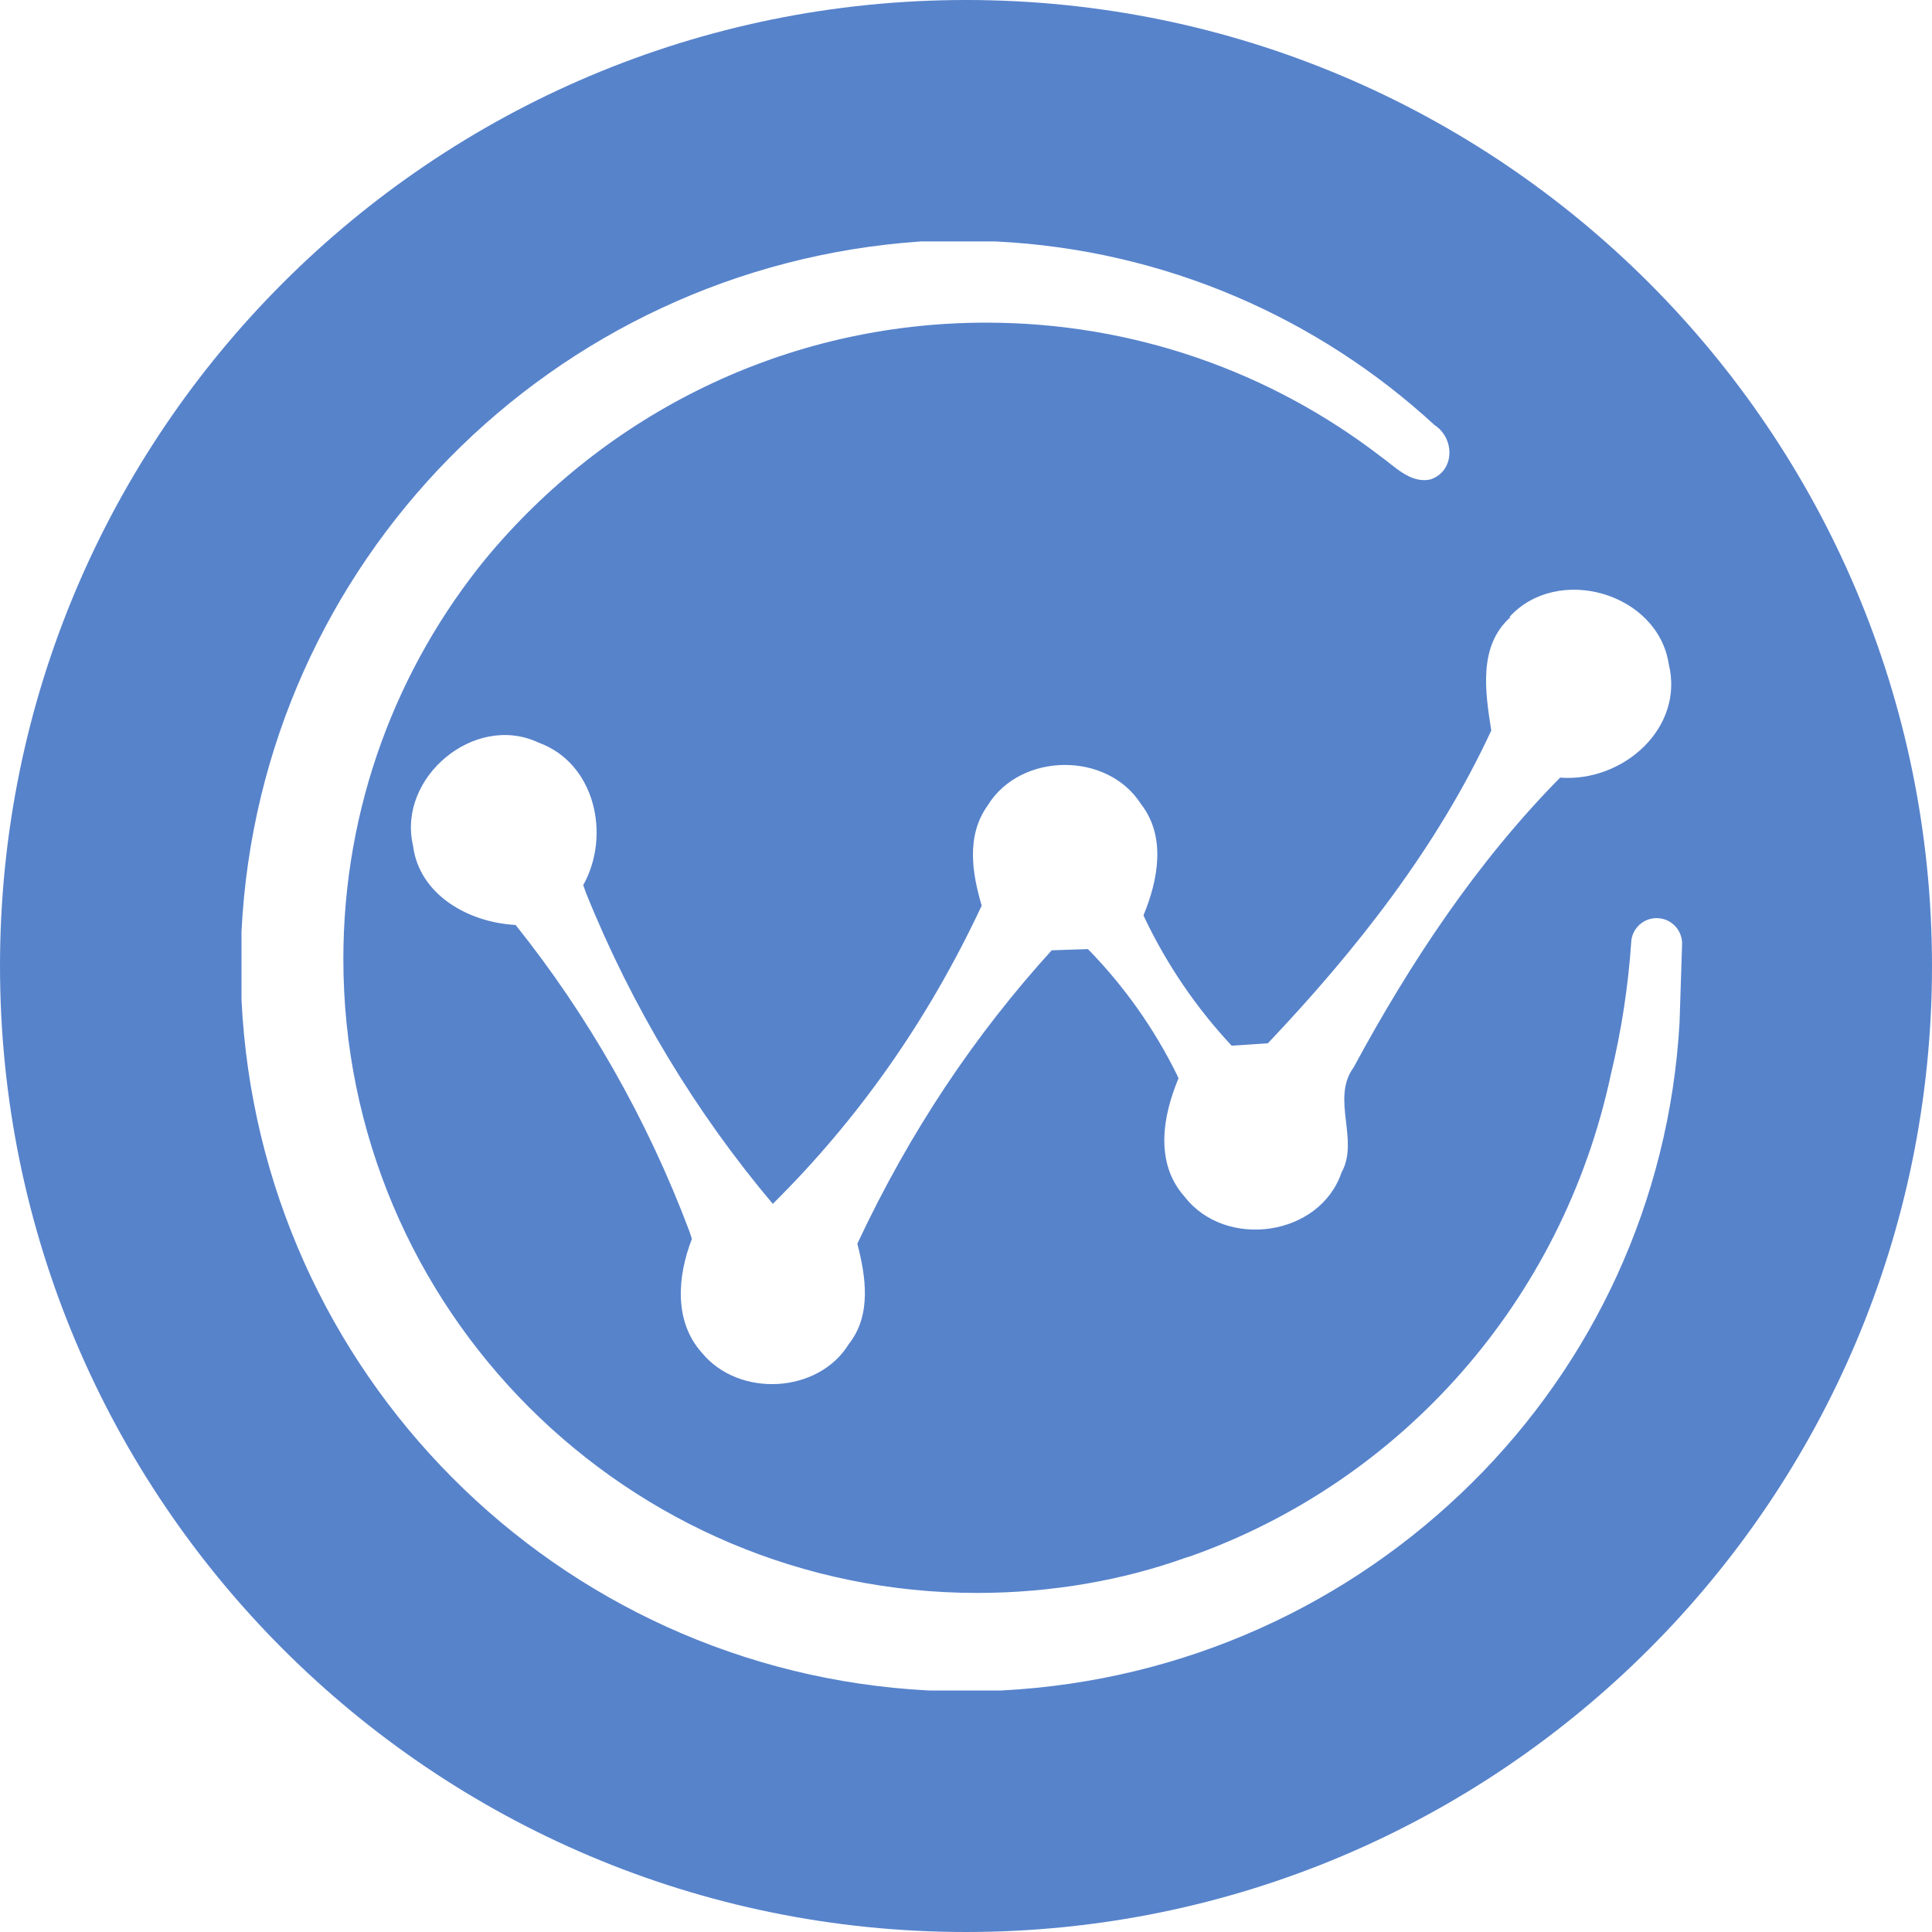 <!-- Generated by IcoMoon.io -->
<svg version="1.1" xmlns="http://www.w3.org/2000/svg" width="32" height="32" viewBox="0 0 32 32">
<title>wicc</title>
<path fill="#5783cb" d="M16 32c-8.837 0-16-7.163-16-16s7.163-16 16-16 16 7.163 16 16-7.163 16-16 16zM15.24 4c-6.1 0.421-10.929 5.319-11.239 11.411l-0.001 0.029v1.12c0.3 6.18 5.224 11.118 11.37 11.439l0.030 0.001h1.18c3.055-0.156 5.784-1.441 7.801-3.441l-0.001 0.001c1.99-1.97 3.273-4.651 3.439-7.63l0.001-0.030 0.040-1.24c0.001-0.009 0.001-0.020 0.001-0.031 0-0.233-0.189-0.422-0.422-0.422-0.216 0-0.394 0.162-0.419 0.371l-0 0.002c-0.050 0.748-0.164 1.491-0.34 2.22-0.803 3.753-3.47 6.739-6.964 7.977l-0.076 0.023c-1.029 0.37-2.216 0.584-3.453 0.584-5.799 0-10.5-4.701-10.5-10.5 0-2.52 0.888-4.833 2.368-6.643l-0.015 0.019c1.984-2.399 4.962-3.916 8.293-3.916 2.458 0 4.723 0.825 6.532 2.214l-0.026-0.019c0.26 0.18 0.52 0.48 0.86 0.4 0.4-0.14 0.4-0.68 0.060-0.9-1.922-1.77-4.457-2.9-7.253-3.039l-0.027-0.001h-1.24zM25 10.22h0.020c-0.54 0.48-0.42 1.24-0.32 1.88-0.9 1.94-2.24 3.64-3.7 5.18l-0.6 0.040c-0.578-0.619-1.066-1.331-1.438-2.109l-0.022-0.051c0.24-0.58 0.38-1.3-0.040-1.84-0.56-0.88-2-0.86-2.54 0.020-0.36 0.5-0.26 1.12-0.1 1.66-0.895 1.913-2.056 3.548-3.459 4.939l-0.001 0.001c-1.273-1.51-2.331-3.255-3.094-5.151l-0.046-0.129c0.46-0.82 0.2-2.020-0.74-2.36-1.060-0.5-2.34 0.58-2.080 1.7 0.1 0.82 0.92 1.28 1.7 1.32 1.191 1.489 2.177 3.209 2.877 5.070l0.043 0.13c-0.24 0.62-0.3 1.36 0.16 1.88 0.62 0.76 1.94 0.68 2.44-0.14 0.38-0.48 0.28-1.12 0.14-1.66 0.873-1.863 1.95-3.465 3.234-4.876l-0.014 0.016 0.6-0.020c0.596 0.61 1.098 1.316 1.479 2.092l0.021 0.048c-0.26 0.62-0.4 1.4 0.1 1.96 0.68 0.88 2.24 0.66 2.6-0.4 0.3-0.54-0.18-1.22 0.2-1.74 0.94-1.74 2.040-3.4 3.42-4.8 1.040 0.080 2.060-0.82 1.8-1.88-0.18-1.18-1.84-1.66-2.64-0.78z"></path>
</svg>
